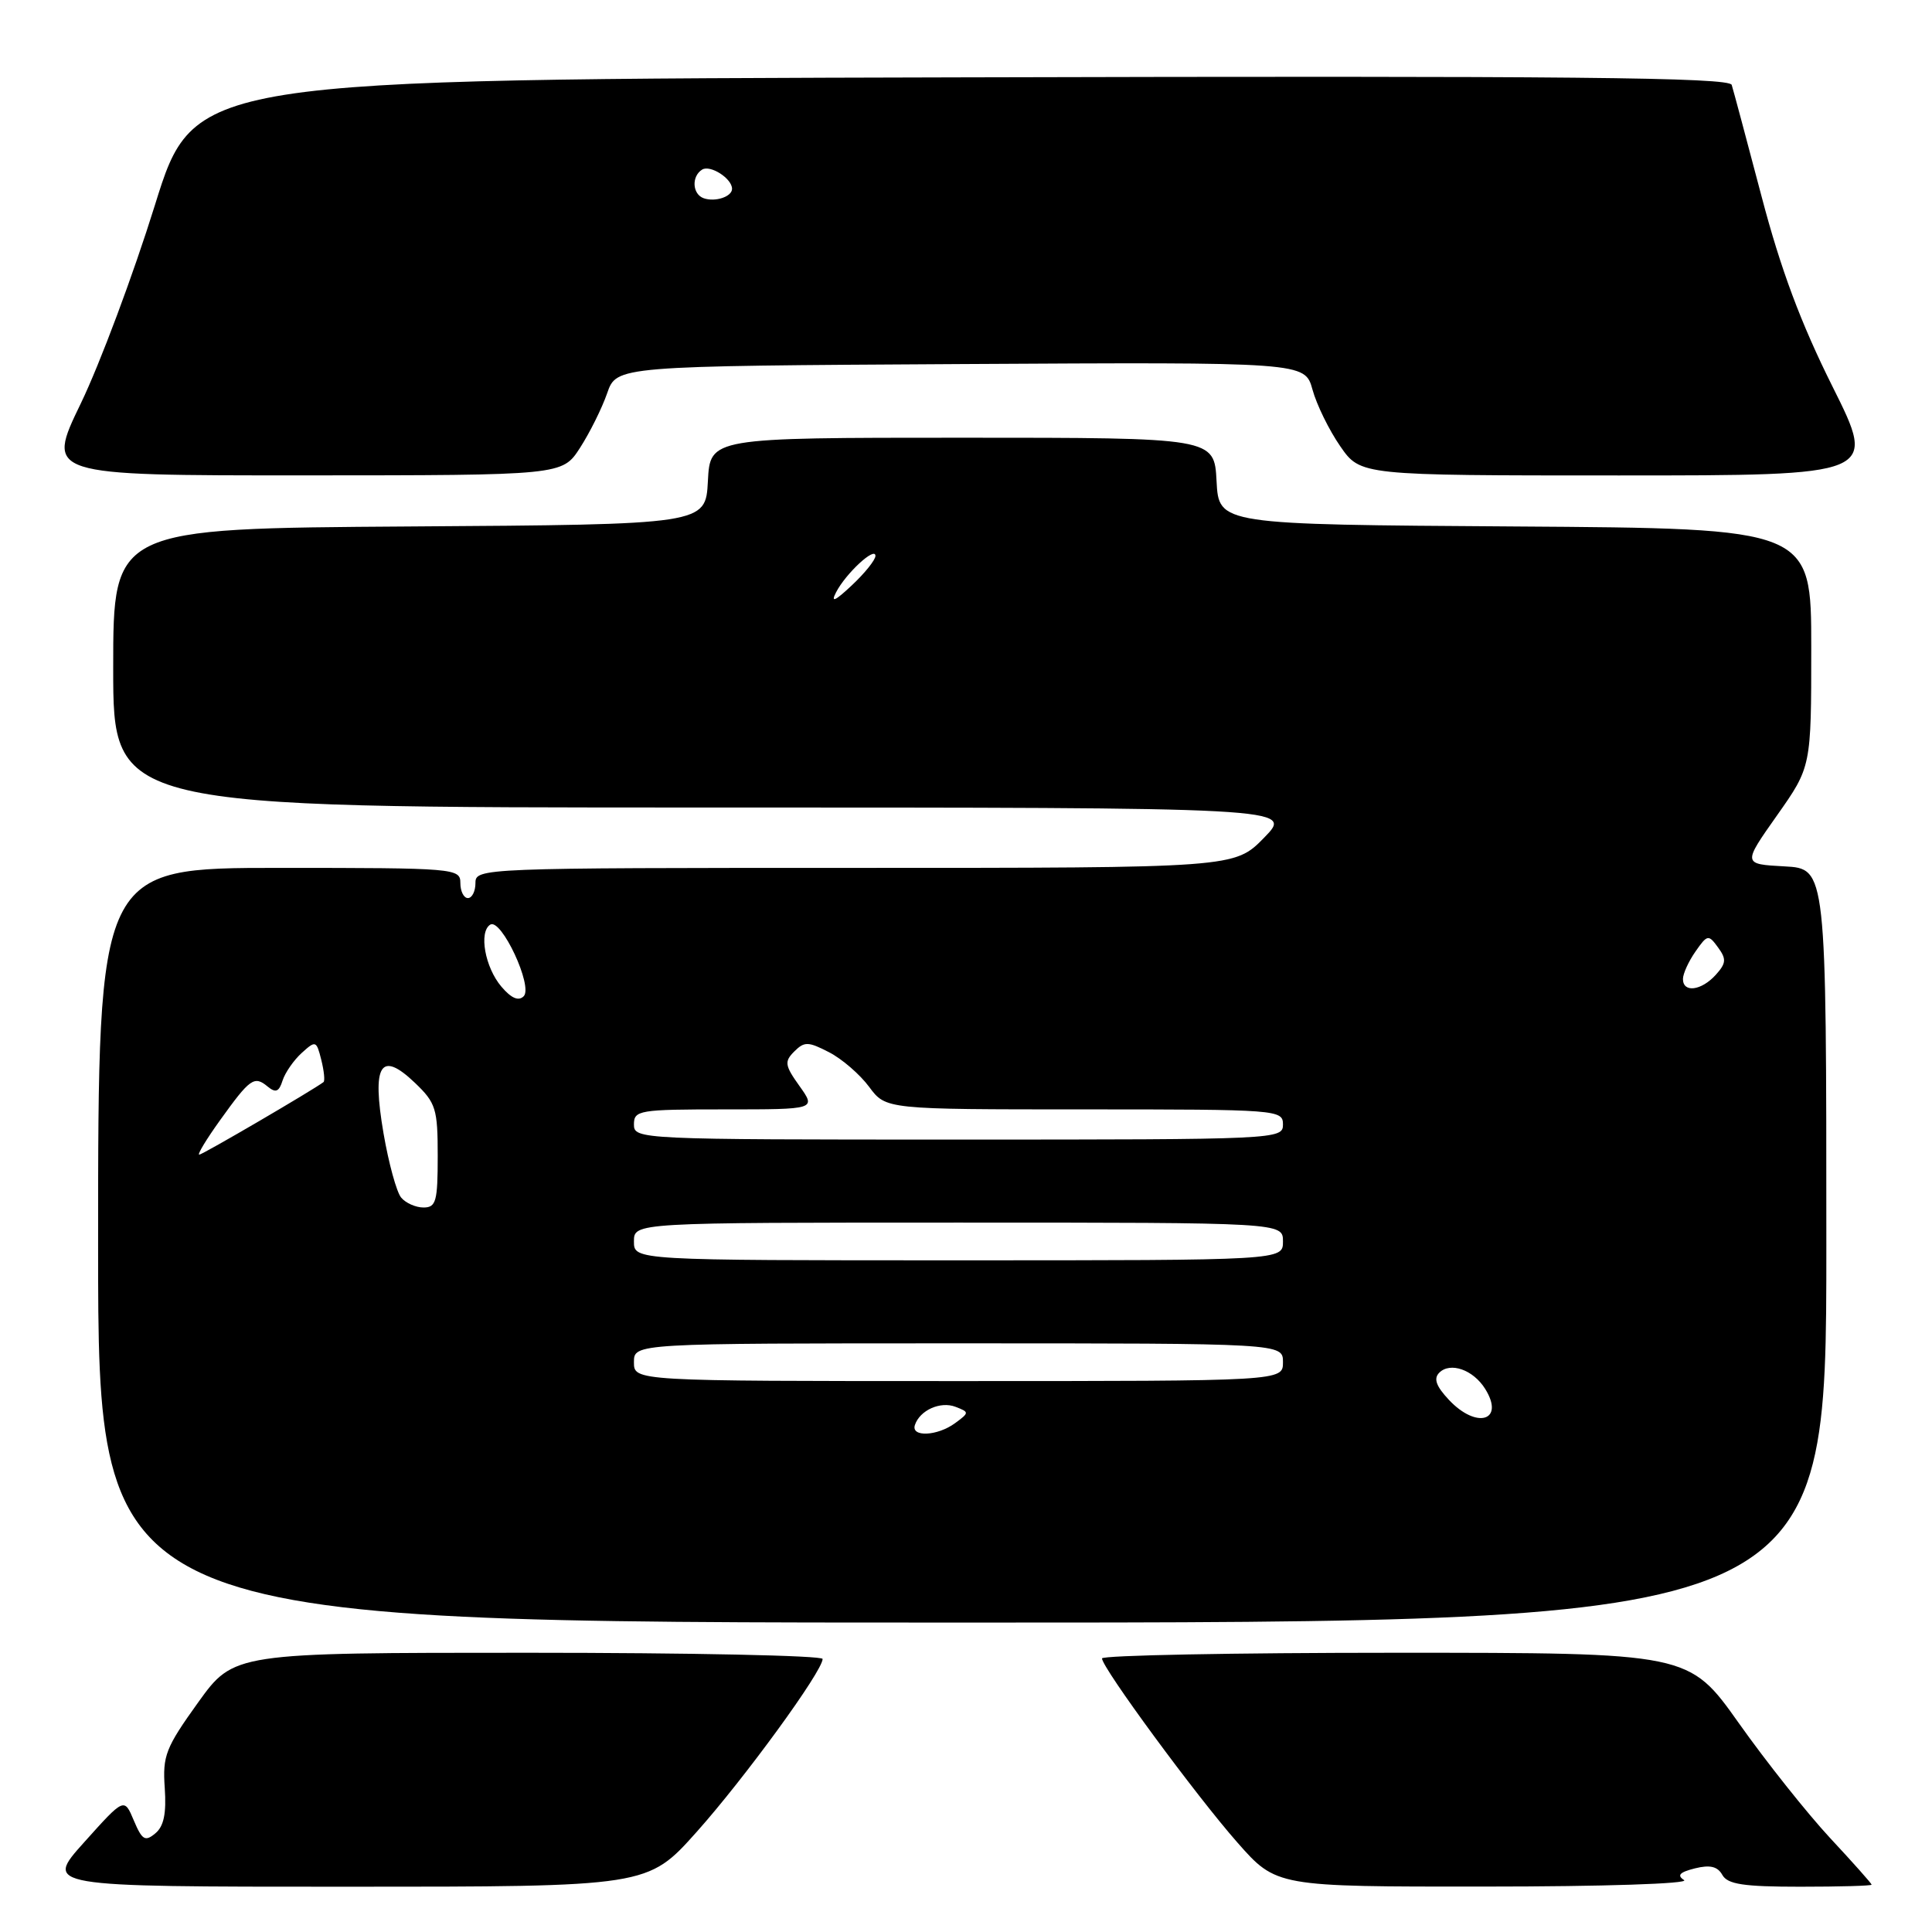 <?xml version="1.0" encoding="UTF-8" standalone="no"?>
<!DOCTYPE svg PUBLIC "-//W3C//DTD SVG 1.1//EN" "http://www.w3.org/Graphics/SVG/1.1/DTD/svg11.dtd" >
<svg xmlns="http://www.w3.org/2000/svg" xmlns:xlink="http://www.w3.org/1999/xlink" version="1.1" viewBox="0 0 256 256">
 <g >
 <path fill="currentColor"
d=" M 92.30 242.75 C 98.66 235.63 109.00 221.44 109.00 219.82 C 109.00 219.37 91.45 219.00 69.99 219.00 C 30.99 219.00 30.99 219.00 26.24 225.60 C 21.95 231.58 21.53 232.64 21.83 236.91 C 22.06 240.29 21.71 242.00 20.58 242.93 C 19.23 244.06 18.83 243.82 17.73 241.22 C 16.46 238.19 16.46 238.19 11.16 244.10 C 5.86 250.00 5.86 250.00 45.84 250.00 C 85.82 250.00 85.82 250.00 92.30 242.75 Z  M 223.15 249.12 C 222.17 248.49 222.55 248.08 224.58 247.57 C 226.59 247.07 227.59 247.31 228.22 248.44 C 228.92 249.68 231.02 250.00 238.55 250.00 C 243.75 250.00 248.00 249.88 248.00 249.73 C 248.00 249.58 245.53 246.80 242.50 243.55 C 239.48 240.30 234.03 233.45 230.40 228.32 C 223.79 219.00 223.79 219.00 184.90 219.00 C 163.50 219.00 146.01 219.34 146.02 219.75 C 146.05 221.02 158.48 237.92 163.95 244.13 C 169.12 250.00 169.12 250.00 196.81 249.98 C 212.47 249.98 223.92 249.60 223.15 249.12 Z  M 242.00 165.05 C 242.00 115.10 242.00 115.10 236.46 114.80 C 230.91 114.50 230.91 114.50 235.46 108.05 C 240.00 101.61 240.00 101.61 240.00 85.82 C 240.00 70.02 240.00 70.02 200.75 69.76 C 161.50 69.50 161.50 69.50 161.20 63.75 C 160.90 58.00 160.90 58.00 127.50 58.00 C 94.10 58.00 94.10 58.00 93.80 63.75 C 93.50 69.50 93.50 69.50 54.25 69.76 C 15.00 70.02 15.00 70.02 15.00 88.51 C 15.00 107.00 15.00 107.00 93.20 107.00 C 171.41 107.00 171.41 107.00 167.50 111.00 C 163.59 115.00 163.59 115.00 113.30 115.00 C 63.67 115.00 63.00 115.03 63.00 117.00 C 63.00 118.10 62.55 119.00 62.00 119.00 C 61.45 119.00 61.00 118.10 61.00 117.00 C 61.00 115.06 60.33 115.00 37.00 115.00 C 13.00 115.00 13.00 115.00 13.00 165.00 C 13.00 215.00 13.00 215.00 127.50 215.00 C 242.00 215.00 242.00 215.00 242.00 165.05 Z  M 76.85 59.35 C 78.14 57.35 79.76 54.10 80.45 52.11 C 81.70 48.50 81.70 48.50 127.30 48.24 C 172.90 47.98 172.90 47.98 173.91 51.62 C 174.46 53.63 176.12 57.01 177.59 59.13 C 180.27 63.00 180.27 63.00 214.49 63.00 C 248.70 63.00 248.70 63.00 242.83 51.25 C 238.61 42.80 235.96 35.71 233.41 26.00 C 231.45 18.57 229.68 11.94 229.46 11.25 C 229.14 10.25 208.23 10.04 127.39 10.25 C 25.72 10.50 25.72 10.50 20.52 27.20 C 17.66 36.38 13.25 48.19 10.71 53.45 C 6.09 63.00 6.09 63.00 40.29 62.99 C 74.50 62.98 74.50 62.98 76.85 59.35 Z  M 121.23 188.82 C 121.88 186.86 124.61 185.64 126.61 186.41 C 128.45 187.12 128.45 187.18 126.56 188.57 C 124.21 190.30 120.68 190.46 121.23 188.82 Z  M 191.99 185.49 C 190.29 183.68 189.93 182.67 190.71 181.89 C 192.17 180.43 195.21 181.50 196.79 184.03 C 199.44 188.27 195.68 189.42 191.99 185.49 Z  M 84.00 180.50 C 84.00 178.00 84.00 178.00 127.00 178.00 C 170.00 178.00 170.00 178.00 170.00 180.50 C 170.00 183.00 170.00 183.00 127.00 183.00 C 84.00 183.00 84.00 183.00 84.00 180.50 Z  M 84.00 164.50 C 84.00 162.00 84.00 162.00 127.00 162.00 C 170.00 162.00 170.00 162.00 170.00 164.50 C 170.00 167.00 170.00 167.00 127.00 167.00 C 84.00 167.00 84.00 167.00 84.00 164.50 Z  M 53.15 158.68 C 52.55 157.96 51.50 154.13 50.82 150.18 C 49.25 141.02 50.43 139.13 54.99 143.49 C 57.76 146.14 58.00 146.92 58.00 153.19 C 58.00 159.19 57.78 160.00 56.12 160.00 C 55.09 160.00 53.75 159.41 53.15 158.68 Z  M 29.17 148.42 C 33.13 142.90 33.69 142.50 35.46 143.97 C 36.53 144.85 36.97 144.68 37.44 143.18 C 37.78 142.13 38.92 140.48 39.98 139.52 C 41.83 137.84 41.93 137.88 42.57 140.43 C 42.94 141.90 43.07 143.22 42.87 143.38 C 41.53 144.41 26.83 153.00 26.40 153.00 C 26.11 153.00 27.36 150.94 29.17 148.42 Z  M 84.00 149.00 C 84.00 147.11 84.67 147.00 96.07 147.00 C 108.14 147.00 108.14 147.00 105.94 143.91 C 103.98 141.17 103.91 140.66 105.25 139.32 C 106.59 137.99 107.09 138.00 109.86 139.43 C 111.57 140.31 113.96 142.38 115.17 144.02 C 117.38 147.00 117.38 147.00 143.69 147.00 C 169.33 147.00 170.00 147.05 170.00 149.00 C 170.00 150.97 169.33 151.00 127.00 151.00 C 84.67 151.00 84.00 150.97 84.00 149.00 Z  M 66.44 130.74 C 64.26 128.18 63.42 123.48 64.96 122.52 C 66.42 121.62 70.67 130.73 69.39 132.01 C 68.71 132.69 67.75 132.28 66.44 130.74 Z  M 223.00 129.72 C 223.00 129.02 223.75 127.38 224.66 126.08 C 226.24 123.82 226.38 123.80 227.65 125.54 C 228.78 127.08 228.73 127.64 227.34 129.18 C 225.43 131.28 223.00 131.59 223.00 129.72 Z  M 110.78 78.49 C 112.07 75.98 116.00 72.35 116.00 73.66 C 116.00 74.19 114.59 75.95 112.87 77.56 C 110.64 79.66 110.04 79.92 110.78 78.49 Z  M 93.25 26.27 C 91.73 25.74 91.60 23.36 93.04 22.47 C 94.12 21.81 97.00 23.65 97.00 25.02 C 97.00 26.06 94.78 26.80 93.25 26.27 Z "/>
</g>
</svg>